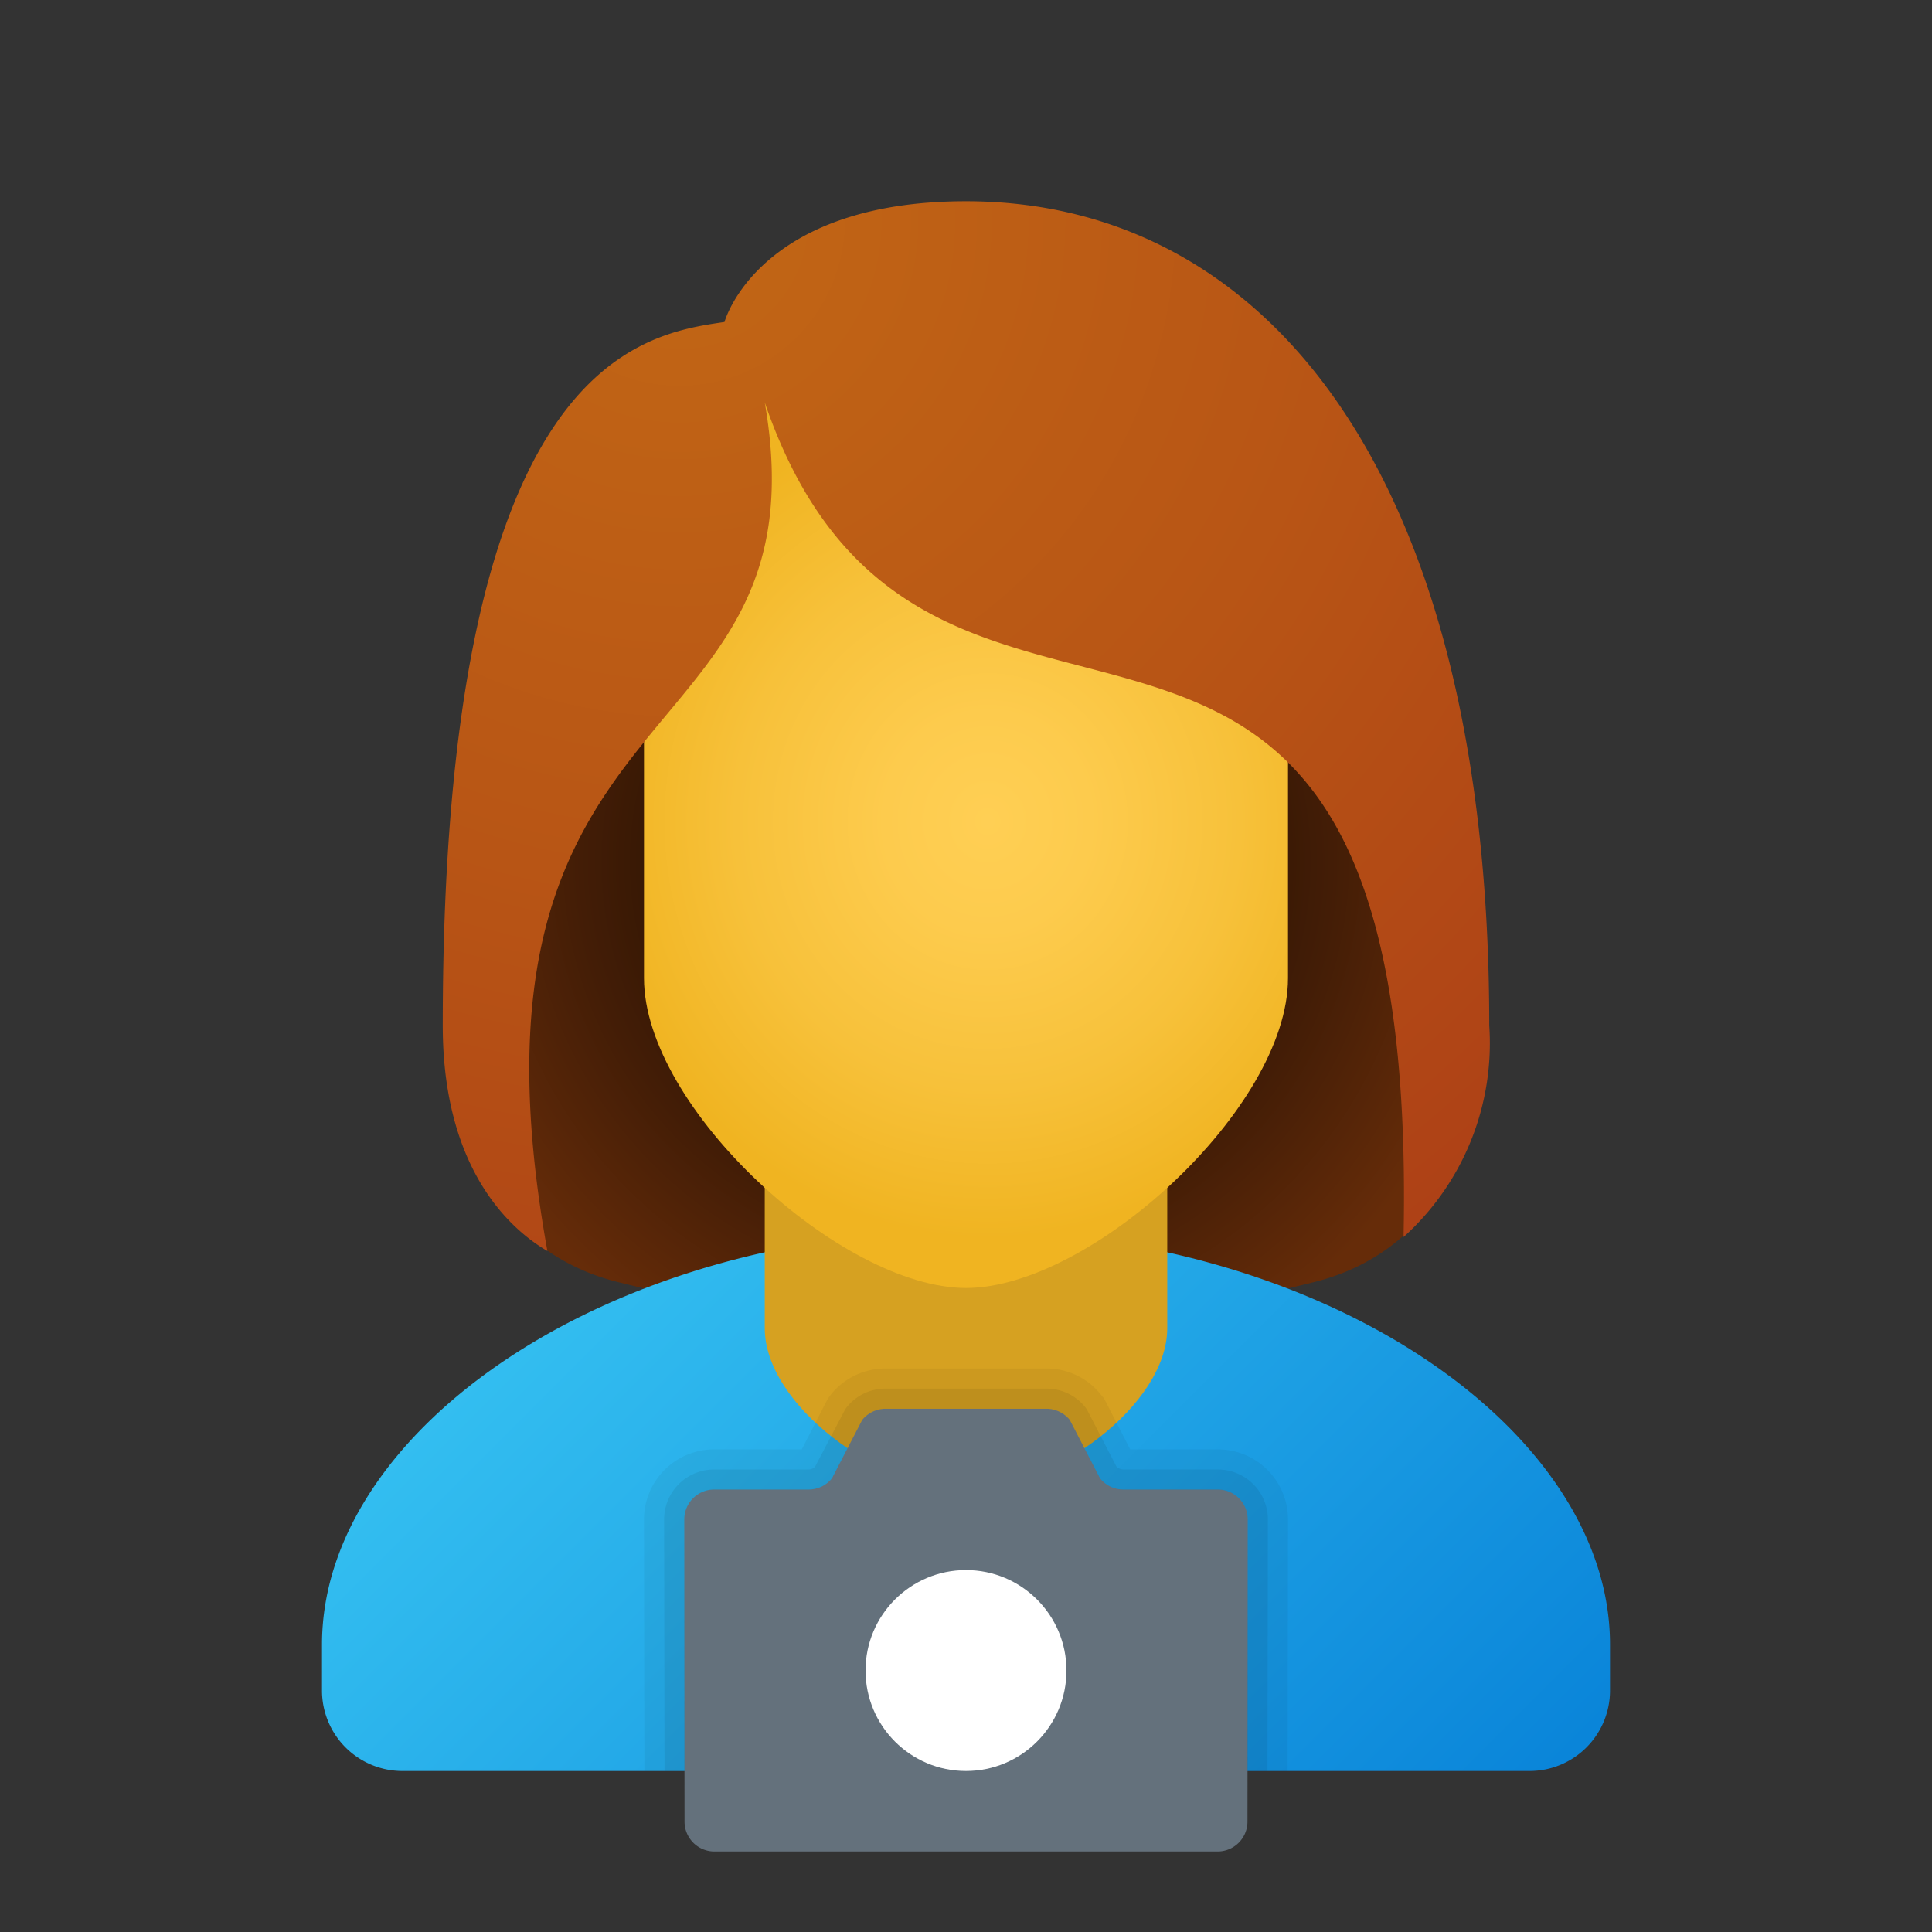 <svg xmlns="http://www.w3.org/2000/svg" data-name="Слой 1" viewBox="0 0 48 48"><rect x="0" y="0" width="48" height="48" fill="#333333" stroke="none"/><defs><radialGradient id="~P6qr0h9WMhPJWvdCoqria" cx="23.754" cy="1255.405" r="13.71" data-name="Безымянный градиент 31" gradientTransform="translate(0 -1234)" gradientUnits="userSpaceOnUse"><stop offset=".376" stop-color="#261103"/><stop offset=".68" stop-color="#431d06"/><stop offset="1" stop-color="#662c09"/></radialGradient><radialGradient id="~P6qr0h9WMhPJWvdCoqric" cx="-1360.812" cy="1269.364" r="10.721" data-name="Безымянный градиент 27" gradientTransform="matrix(-.914 0 0 .967 -1219.238 -1207.059)" gradientUnits="userSpaceOnUse"><stop offset="0" stop-color="#ffcf54"/><stop offset=".261" stop-color="#fdcb4d"/><stop offset=".639" stop-color="#f7c13a"/><stop offset="1" stop-color="#f0b421"/></radialGradient><radialGradient id="~P6qr0h9WMhPJWvdCoqrid" cx="16.884" cy="1239.474" r="32.342" data-name="Безымянный градиент 26" gradientTransform="translate(0 -1234)" gradientUnits="userSpaceOnUse"><stop offset="0" stop-color="#c26715"/><stop offset=".508" stop-color="#b85515"/><stop offset="1" stop-color="#ad3f16"/></radialGradient><linearGradient id="~P6qr0h9WMhPJWvdCoqrib" x1="14.786" x2="33.076" y1="308.813" y2="290.523" data-name="Безымянный градиент 29" gradientTransform="matrix(1 0 0 -1 0 340)" gradientUnits="userSpaceOnUse"><stop offset="0" stop-color="#33bef0"/><stop offset="1" stop-color="#0a85d9"/></linearGradient></defs><path fill="url(#~P6qr0h9WMhPJWvdCoqria)" d="M24,9C13.704,9,11.15,25.625,11.15,25.625c0,2.96,1.375,5.553,4.253,6.24A38.181,38.181,0,0,0,24,33a38.223,38.223,0,0,0,8.596-1.134c2.879-.687,4.253-3.281,4.253-6.24C36.85,25.625,34.296,9,24,9Z"/><path fill="url(#~P6qr0h9WMhPJWvdCoqrib)" d="M24,30.571c-8.837,0-16,4.921-16,10.286V42a1.999,1.999,0,0,0,2,2H38a1.999,1.999,0,0,0,2-2V40.857C40,35.492,32.837,30.571,24,30.571Z"/><path fill="#d6a121" d="M29,33c0,1.897-2.83,4-5,4s-5-2.103-5-4V25.965H29Z"/><path fill="url(#~P6qr0h9WMhPJWvdCoqric)" d="M24,8.071c3.948,0,8,.693,8,9.722v6.508C32,27.526,27.101,32,24,32s-8-4.474-8-7.698V17.794C16,9,20.052,8.071,24,8.071Z"/><path fill="url(#~P6qr0h9WMhPJWvdCoqrid)" d="M24,5c-5.188,0-6,3-6,3-2.109.311-7,1-7,17.478,0,3.801,1.903,5.197,2.6,5.603C11,16.717,20.576,19.036,19,10c4.046,11.813,16.293.054,15.871,20.734A6.482,6.482,0,0,0,37,25.478C37,11.672,31.399,5,24,5Z"/><path fill="#64717c" d="M30.257,37.007H27.91a.743.743,0,0,1-.58-.279L26.58,35.279A.742.742,0,0,0,26,35H22a.742.742,0,0,0-.58.279l-.75,1.449a.742.742,0,0,1-.58.279H17.743A.743.743,0,0,0,17,37.75l.007,7.507A.743.743,0,0,0,17.75,46h12.5a.743.743,0,0,0,.743-.743L31,37.75A.743.743,0,0,0,30.257,37.007Z"/><circle cx="24" cy="41.504" r="2.496" fill="#fff"/><g><path d="M30.26,36.01H28.08L27.47,34.82l-.05-.09-.06-.07A1.725,1.725,0,0,0,26,34H22a1.746,1.746,0,0,0-1.36.65l-.06.08-.05.09L19.92,36.01H17.74A1.741,1.741,0,0,0,16,37.75L16.01,44h1L17,37.75a.738.738,0,0,1,.74-.74h2.35a.755.755,0,0,0,.58-.28l.75-1.45A.725.725,0,0,1,22,35h4a.725.725,0,0,1,.58.28l.75,1.45a.755.755,0,0,0,.58.28h2.35a.738.738,0,0,1,.74.74L30.99,44h1L32,37.75A1.741,1.741,0,0,0,30.26,36.01Z" opacity=".05"/><path d="M30.26,36.51H27.91a.284.284,0,0,1-.17-.07l-.72-1.39L27,35.01l-.03-.04A1.232,1.232,0,0,0,26,34.5H22a1.232,1.232,0,0,0-.97.47l-.03.04-.02.04-.73,1.39a.236.236,0,0,1-.16.07H17.74a1.24,1.24,0,0,0-1.24,1.24L16.51,44h.5L17,37.75a.738.738,0,0,1,.74-.74h2.35a.755.755,0,0,0,.58-.28l.75-1.45A.725.725,0,0,1,22,35h4a.725.725,0,0,1,.58.28l.75,1.45a.755.755,0,0,0,.58.28h2.35a.738.738,0,0,1,.74.74L30.99,44h.5l.01-6.25A1.24,1.24,0,0,0,30.26,36.51Z" opacity=".07"/></g></svg>